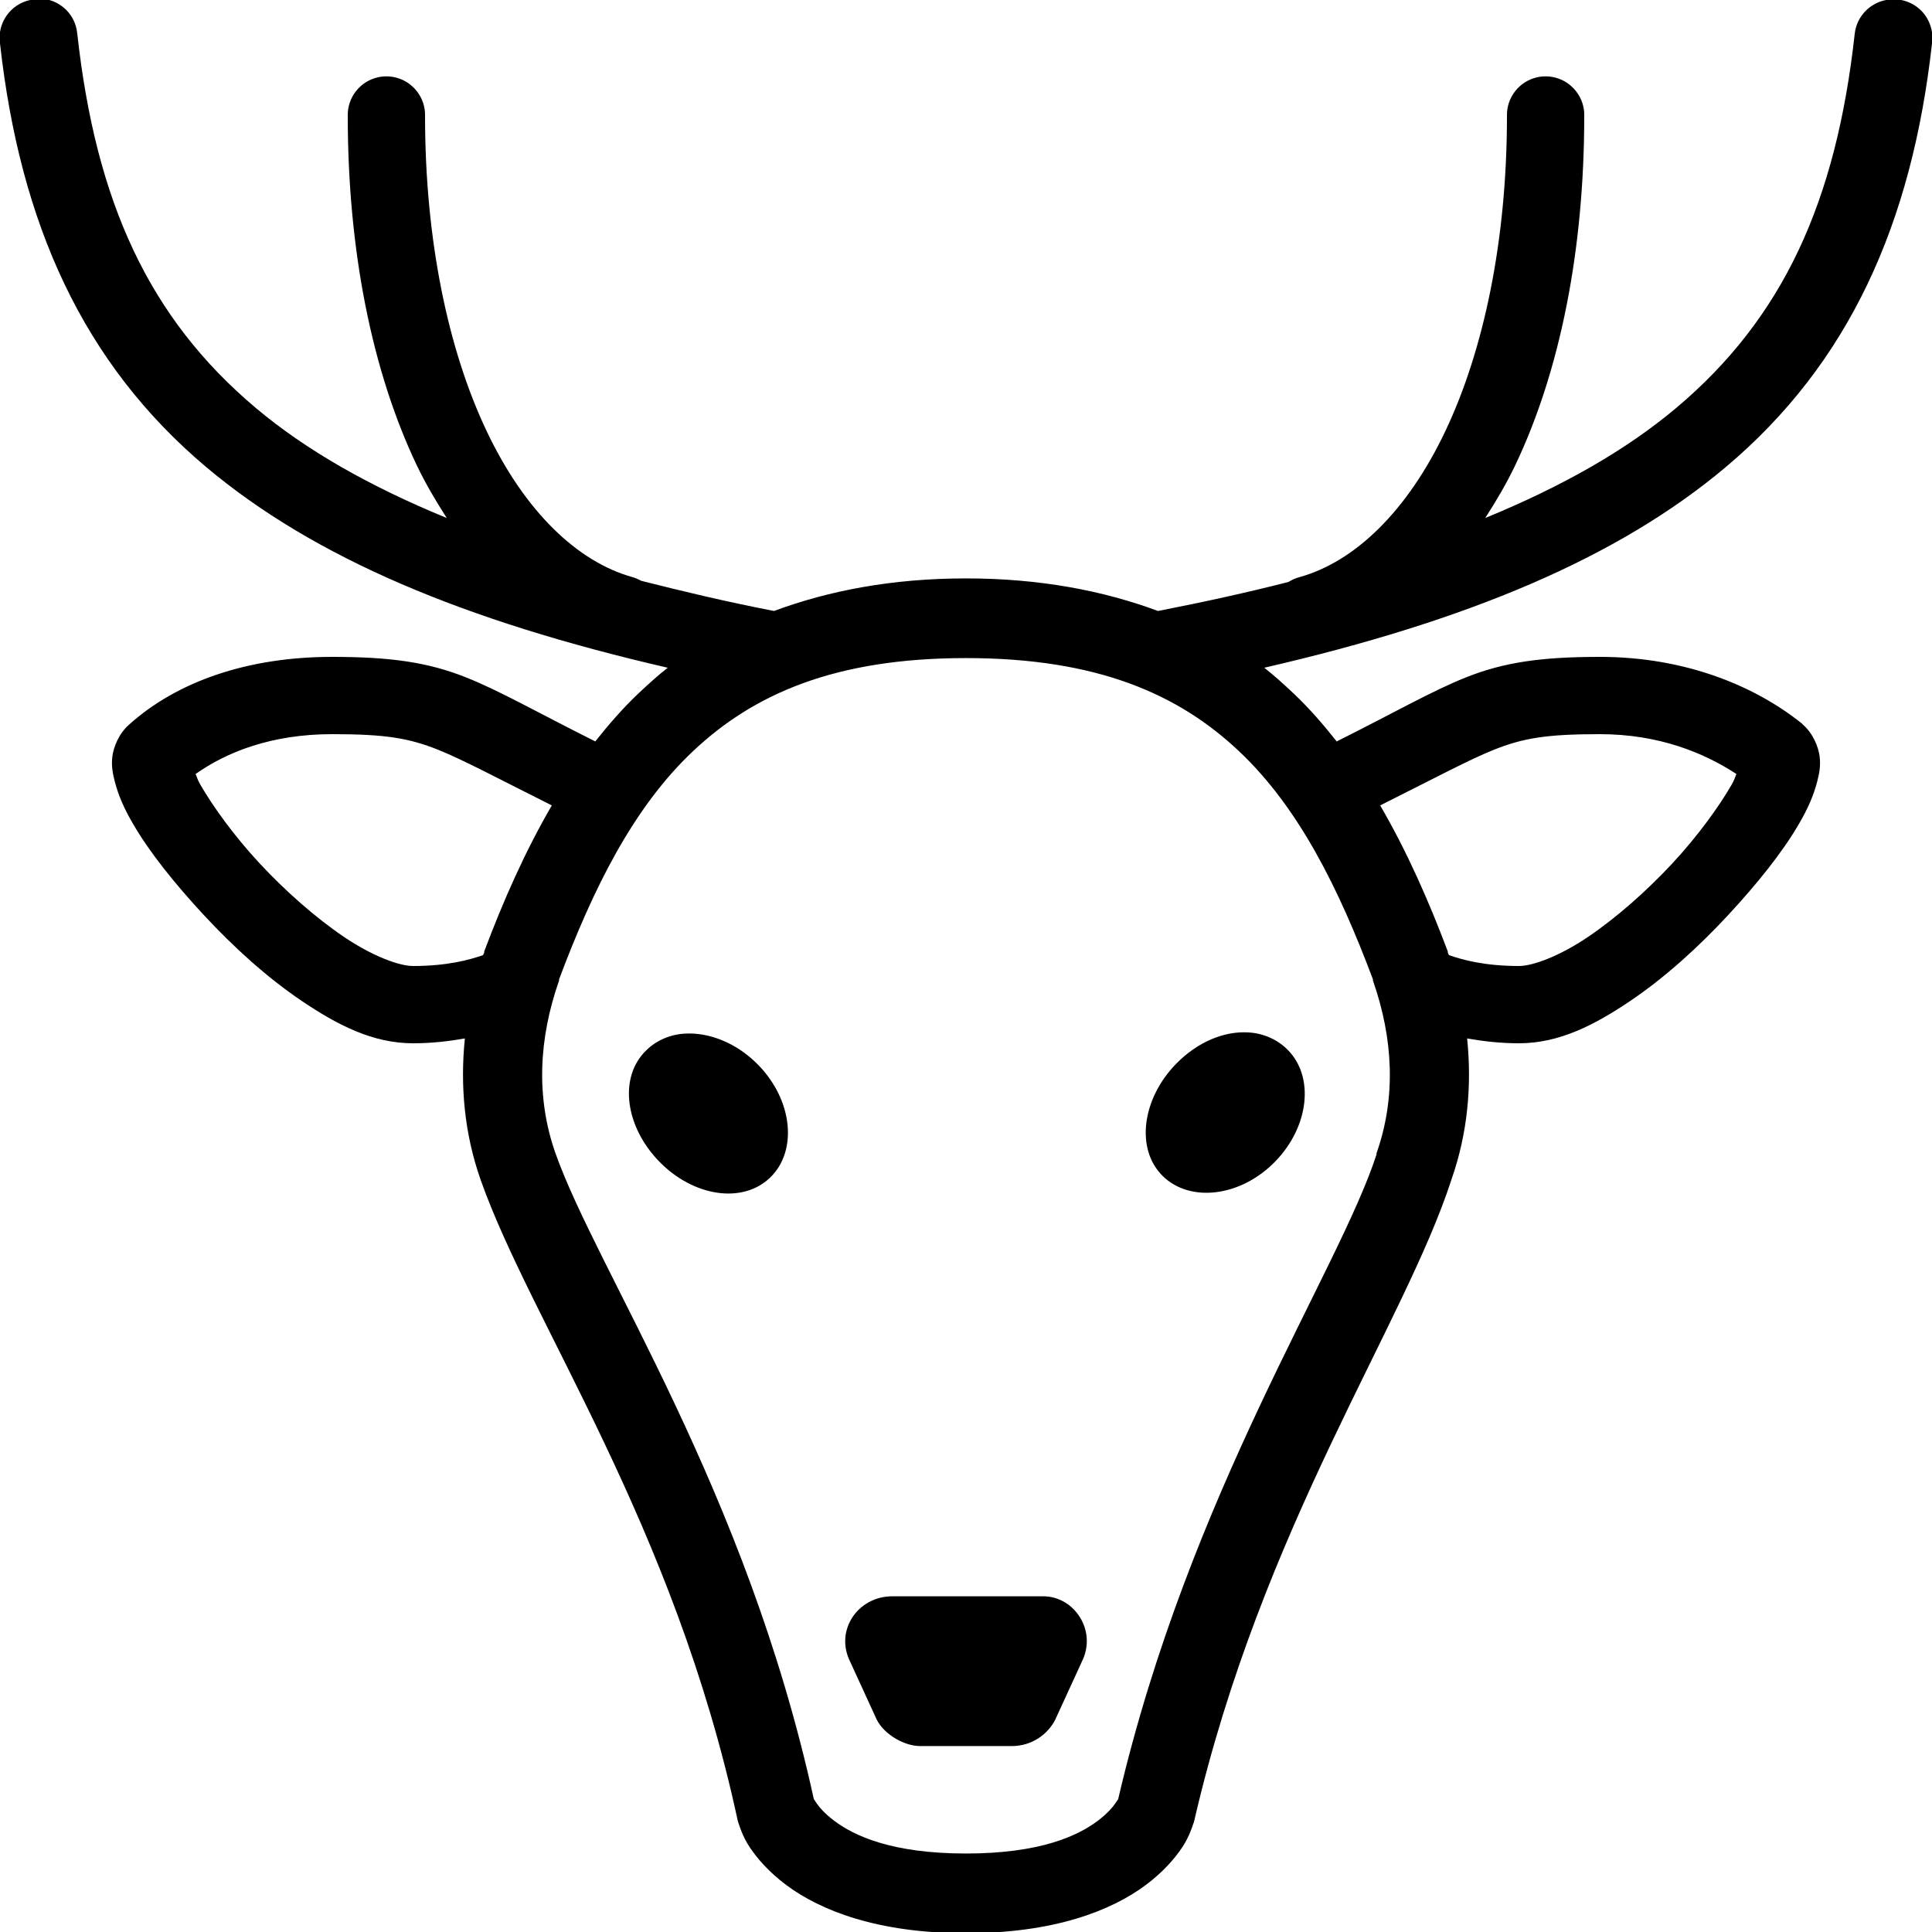 <?xml version="1.0" encoding="UTF-8"?>
<svg xmlns="http://www.w3.org/2000/svg" xmlns:xlink="http://www.w3.org/1999/xlink" viewBox="0 0 50 50" version="1.1" fill="#000000"><g id="surface1" fill="#000000"><path style=" " d="M 0.875 -0.031 C 0.844 -0.023 0.812 -0.012 0.781 0 C 0.266 0.109 -0.078 0.602 0 1.125 C 0.52 5.789 2.148 9.406 5.344 12.094 C 8.129 14.434 12.004 16.066 17.281 17.281 C 17.016 17.488 16.773 17.711 16.531 17.938 C 16.117 18.328 15.754 18.75 15.406 19.188 C 13.906 18.438 12.953 17.887 12.062 17.531 C 11.074 17.137 10.102 17 8.594 17 C 6.395 17 4.574 17.645 3.344 18.75 C 3.074 18.984 2.934 19.34 2.906 19.594 C 2.879 19.848 2.922 20.031 2.969 20.219 C 3.066 20.598 3.223 20.945 3.438 21.312 C 3.863 22.051 4.527 22.875 5.281 23.688 C 6.035 24.5 6.902 25.293 7.812 25.906 C 8.723 26.52 9.641 27 10.688 27 C 11.188 27 11.625 26.945 12.031 26.875 C 11.906 28.086 12.016 29.332 12.438 30.531 C 13.75 34.25 17.441 39.438 19.094 47.125 C 19.102 47.156 19.113 47.188 19.125 47.219 C 19.125 47.219 19.215 47.527 19.406 47.812 C 19.598 48.098 19.895 48.445 20.344 48.781 C 21.242 49.453 22.73 50.031 25 50.031 C 27.27 50.031 28.758 49.453 29.656 48.781 C 30.105 48.445 30.402 48.098 30.594 47.812 C 30.785 47.527 30.875 47.219 30.875 47.219 C 30.887 47.188 30.898 47.156 30.906 47.125 C 32.66 39.531 36.348 34.281 37.562 30.531 C 37.984 29.332 38.094 28.086 37.969 26.875 C 38.375 26.945 38.812 27 39.312 27 C 40.359 27 41.277 26.52 42.188 25.906 C 43.098 25.293 43.965 24.5 44.719 23.688 C 45.473 22.875 46.137 22.051 46.562 21.312 C 46.777 20.945 46.934 20.598 47.031 20.219 C 47.078 20.031 47.121 19.848 47.094 19.594 C 47.066 19.34 46.926 18.984 46.656 18.75 C 46.645 18.738 46.637 18.73 46.625 18.719 C 45.441 17.77 43.641 17 41.406 17 C 39.898 17 38.926 17.137 37.938 17.531 C 37.047 17.887 36.094 18.438 34.594 19.188 C 34.246 18.75 33.883 18.328 33.469 17.938 C 33.227 17.711 32.984 17.488 32.719 17.281 C 37.996 16.066 41.871 14.434 44.656 12.094 C 47.852 9.406 49.48 5.789 50 1.125 C 50.047 0.805 49.934 0.477 49.699 0.254 C 49.461 0.031 49.133 -0.062 48.812 0 C 48.379 0.082 48.047 0.438 48 0.875 C 47.52 5.211 46.156 8.223 43.375 10.562 C 42.082 11.648 40.445 12.582 38.438 13.406 C 38.719 12.969 38.984 12.523 39.219 12.031 C 40.375 9.598 41 6.473 41 3 C 41.008 2.691 40.871 2.398 40.633 2.203 C 40.398 2.008 40.082 1.934 39.781 2 C 39.316 2.105 38.988 2.523 39 3 C 39 6.227 38.398 9.066 37.406 11.156 C 36.414 13.246 35.051 14.543 33.625 14.938 C 33.523 14.965 33.43 15.008 33.344 15.062 C 32.281 15.332 31.172 15.578 29.969 15.812 C 28.559 15.289 26.918 14.969 25 14.969 C 23.082 14.969 21.441 15.289 20.031 15.812 C 18.801 15.574 17.676 15.305 16.594 15.031 C 16.523 14.992 16.453 14.961 16.375 14.938 C 14.949 14.543 13.586 13.246 12.594 11.156 C 11.602 9.066 11 6.227 11 3 C 11.008 2.691 10.871 2.398 10.633 2.203 C 10.398 2.008 10.082 1.934 9.781 2 C 9.316 2.105 8.988 2.523 9 3 C 9 6.473 9.625 9.598 10.781 12.031 C 11.016 12.523 11.281 12.969 11.562 13.406 C 9.555 12.582 7.918 11.648 6.625 10.562 C 3.844 8.223 2.48 5.211 2 0.875 C 1.977 0.602 1.844 0.352 1.633 0.184 C 1.418 0.012 1.145 -0.066 0.875 -0.031 Z M 25 17.031 C 28.398 17.031 30.5 17.965 32.062 19.438 C 33.621 20.906 34.652 23.008 35.531 25.344 C 35.535 25.355 35.527 25.363 35.531 25.375 C 36.059 26.883 36.133 28.402 35.625 29.844 C 35.625 29.855 35.625 29.863 35.625 29.875 C 34.641 32.91 30.793 38.609 28.938 46.562 L 28.875 46.656 C 28.801 46.766 28.656 46.938 28.406 47.125 C 27.902 47.504 26.93 47.969 25 47.969 C 23.07 47.969 22.098 47.504 21.594 47.125 C 21.344 46.938 21.199 46.766 21.125 46.656 L 21.062 46.562 C 19.301 38.52 15.457 32.906 14.375 29.844 C 13.867 28.402 13.941 26.883 14.469 25.375 C 14.473 25.363 14.465 25.355 14.469 25.344 C 15.348 23.008 16.379 20.906 17.938 19.438 C 19.5 17.965 21.602 17.031 25 17.031 Z M 8.594 19 C 9.984 19 10.582 19.102 11.344 19.406 C 11.988 19.664 12.914 20.16 14.281 20.844 C 13.586 22.039 13.02 23.324 12.531 24.625 C 12.531 24.637 12.531 24.645 12.531 24.656 C 12.523 24.68 12.508 24.695 12.5 24.719 C 12.152 24.84 11.582 25 10.688 25 C 10.332 25 9.641 24.746 8.906 24.25 C 8.172 23.754 7.391 23.066 6.719 22.344 C 6.047 21.621 5.504 20.859 5.188 20.312 C 5.113 20.184 5.105 20.129 5.062 20.031 C 5.863 19.465 7.023 19 8.594 19 Z M 41.406 19 C 42.934 19 44.102 19.484 44.938 20.031 C 44.895 20.129 44.887 20.184 44.812 20.312 C 44.496 20.859 43.953 21.621 43.281 22.344 C 42.609 23.066 41.828 23.754 41.094 24.25 C 40.359 24.746 39.668 25 39.312 25 C 38.418 25 37.848 24.84 37.5 24.719 C 37.492 24.695 37.477 24.68 37.469 24.656 C 37.469 24.645 37.469 24.637 37.469 24.625 C 36.98 23.324 36.414 22.039 35.719 20.844 C 37.086 20.16 38.012 19.664 38.656 19.406 C 39.418 19.102 40.016 19 41.406 19 Z M 32.312 26.719 C 31.68 26.68 30.992 26.965 30.438 27.531 C 29.551 28.441 29.383 29.742 30.094 30.438 C 30.805 31.133 32.113 30.973 33 30.062 C 33.887 29.152 34.023 27.852 33.312 27.156 C 33.047 26.895 32.691 26.742 32.312 26.719 Z M 17.719 26.75 C 17.34 26.773 16.984 26.926 16.719 27.188 C 16.008 27.883 16.176 29.152 17.062 30.062 C 17.949 30.973 19.227 31.164 19.938 30.469 C 20.648 29.773 20.512 28.473 19.625 27.562 C 19.07 26.992 18.352 26.711 17.719 26.75 Z M 23.094 41.312 C 22.195 41.312 21.602 42.199 22 43 L 22.688 44.5 C 22.887 44.898 23.414 45.188 23.812 45.188 L 26.188 45.188 C 26.688 45.188 27.113 44.898 27.312 44.5 L 28 43 C 28.398 42.199 27.801 41.312 27 41.312 Z " fill="#000000"/></g></svg>
